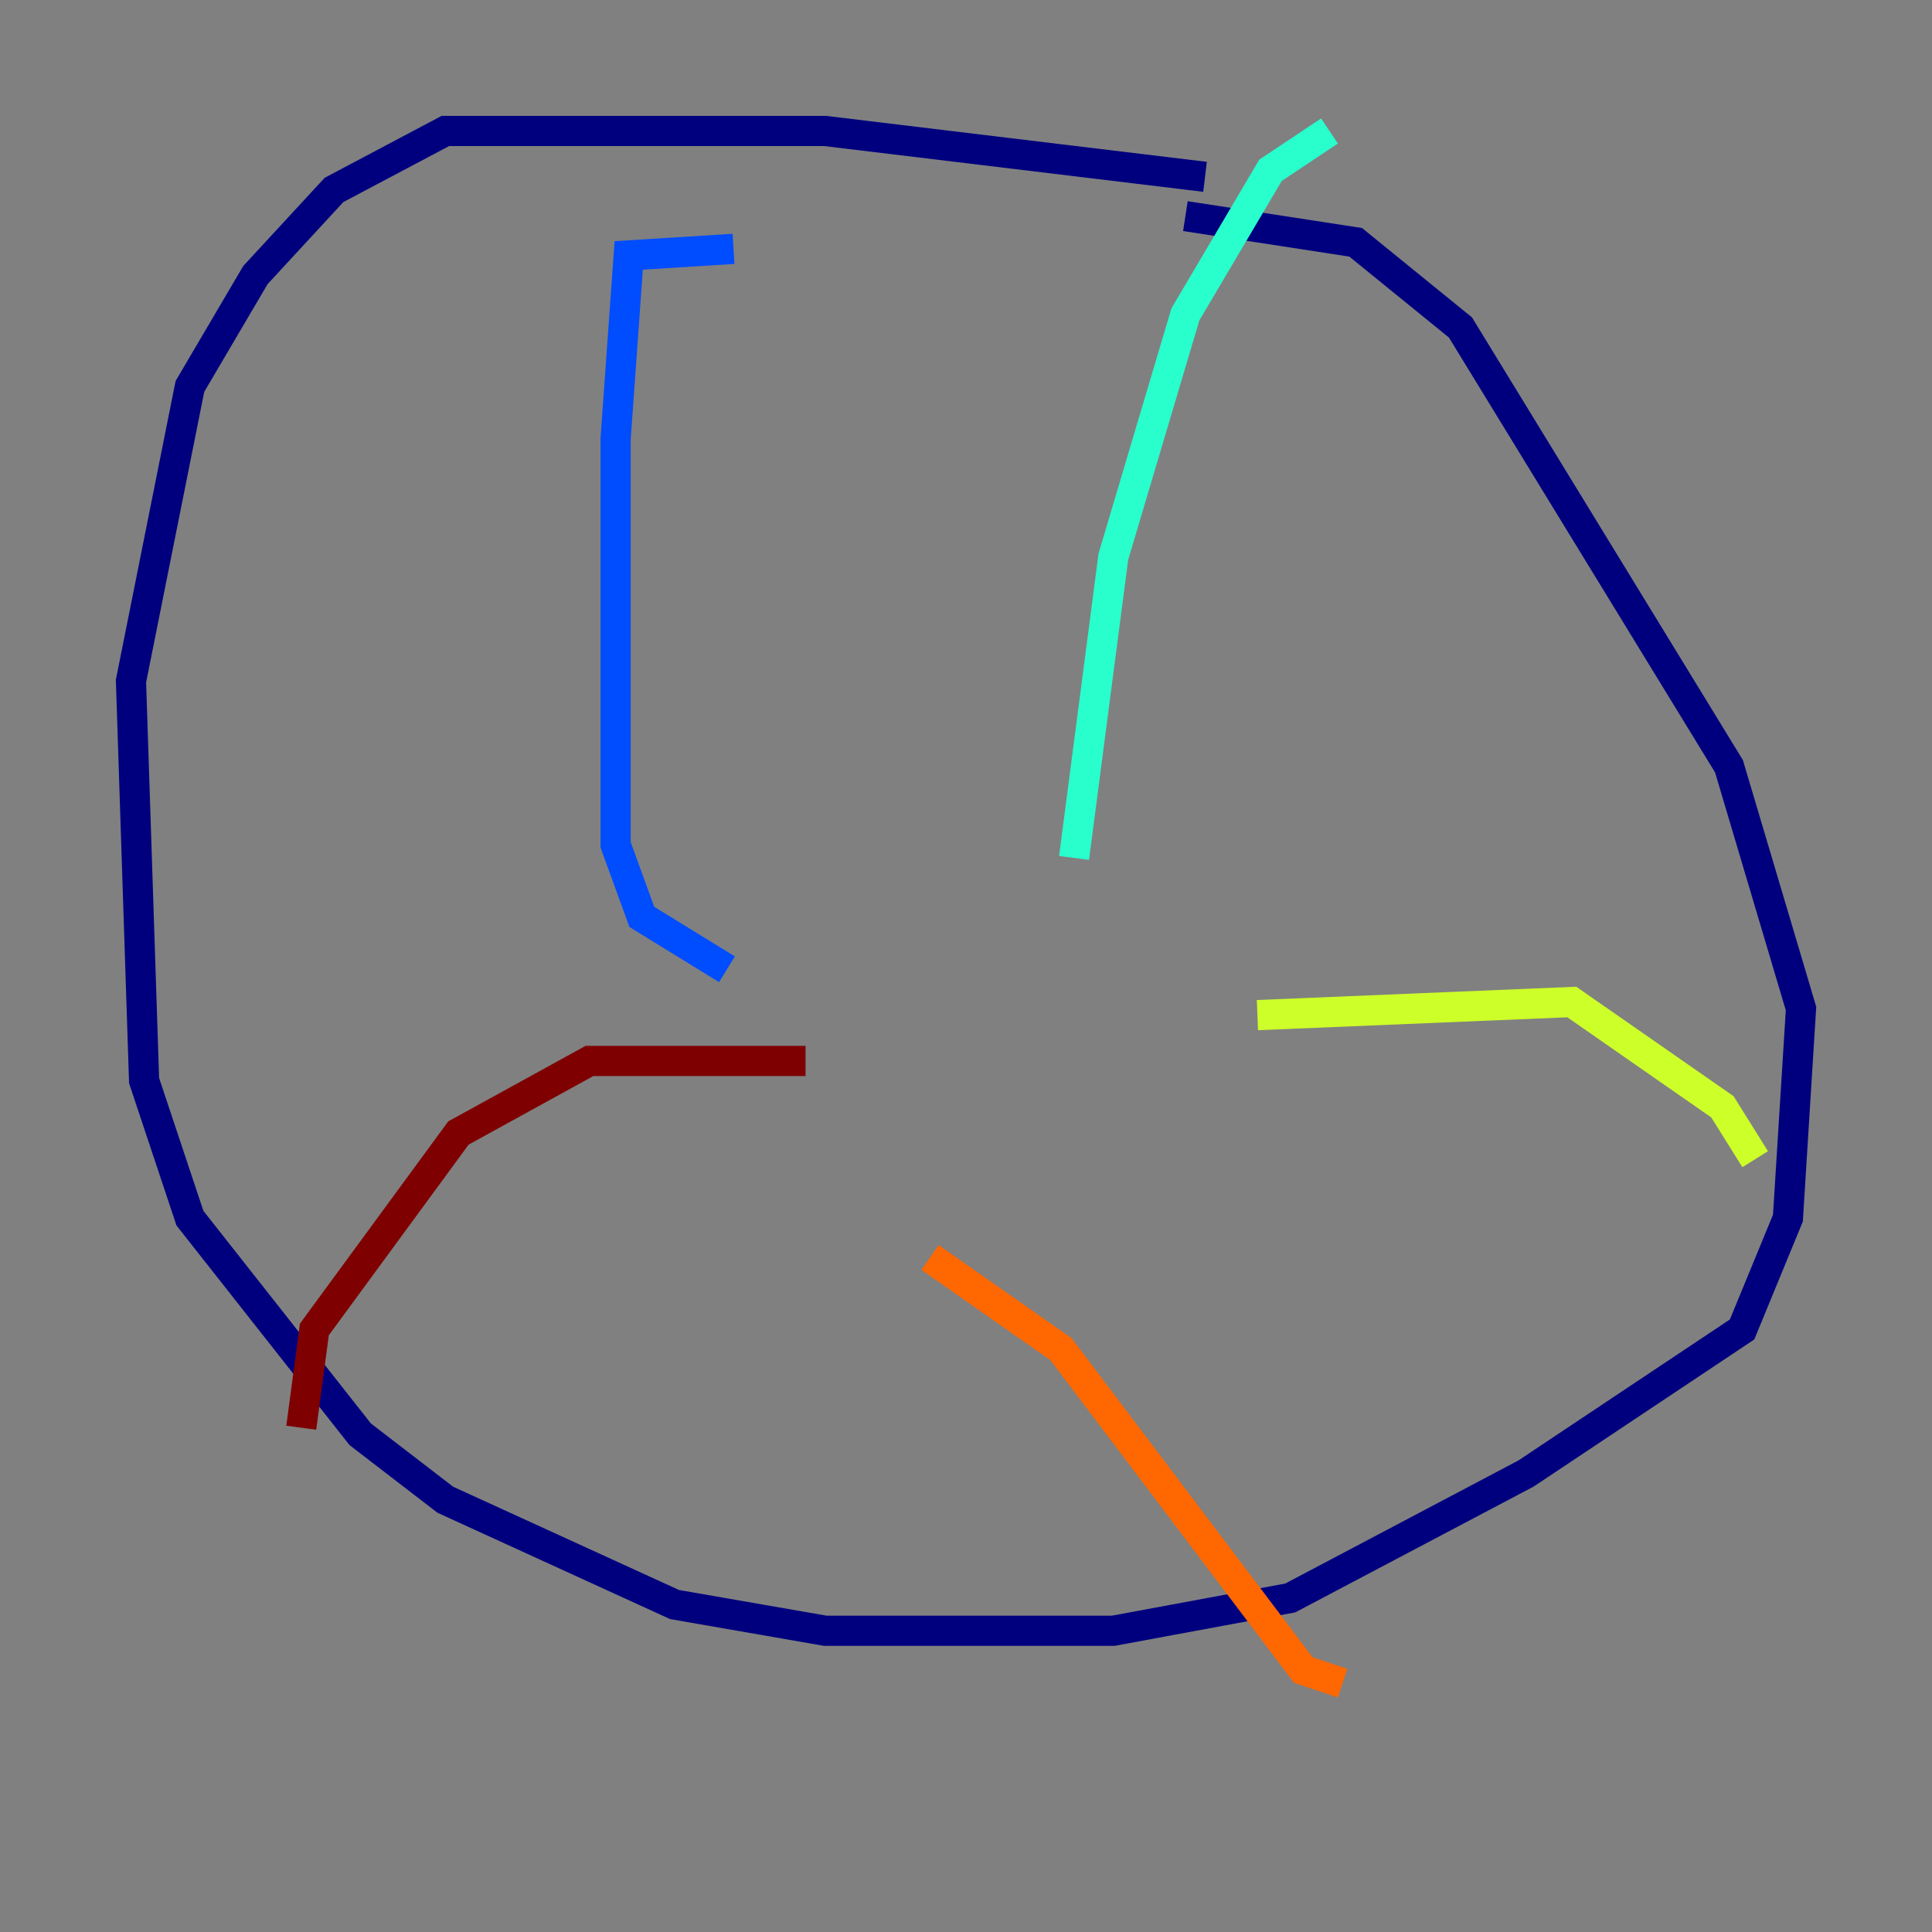 <?xml version="1.0" encoding="utf-8" ?>
<svg baseProfile="tiny" height="128" version="1.2" viewBox="0,0,128,128" width="128" xmlns="http://www.w3.org/2000/svg" xmlns:ev="http://www.w3.org/2001/xml-events" xmlns:xlink="http://www.w3.org/1999/xlink"><rect x="0" y="0" width="128" height="128" fill="#808080" stroke="none"/><defs /><polyline fill="none" points="79.837,11.715 54.671,8.678 29.505,8.678 22.129,12.583 16.922,18.224 12.583,25.6 8.678,45.125 9.546,71.593 12.583,80.705 23.864,95.024 29.505,99.363 44.691,106.305 54.671,108.041 73.763,108.041 85.478,105.871 101.098,97.627 115.417,88.081 118.454,80.705 119.322,66.82 114.549,50.766 96.759,21.695 89.817,16.054 78.536,14.319" stroke="#00007f" stroke-width="2" /><polyline fill="none" points="48.597,16.488 41.654,16.922 40.786,29.071 40.786,55.973 42.522,60.746 48.163,64.217" stroke="#004cff" stroke-width="2" /><polyline fill="none" points="88.081,8.678 84.176,11.281 78.536,20.827 73.763,36.881 71.159,56.841" stroke="#29ffcd" stroke-width="2" /><polyline fill="none" points="83.308,67.254 104.136,66.386 114.115,73.329 116.285,76.8" stroke="#cdff29" stroke-width="2" /><polyline fill="none" points="61.614,83.308 70.291,89.383 86.346,110.644 88.949,111.512" stroke="#ff6700" stroke-width="2" /><polyline fill="none" points="19.959,94.59 20.827,88.081 30.373,75.064 39.051,70.291 53.37,70.291" stroke="#7f0000" stroke-width="2" /></svg>